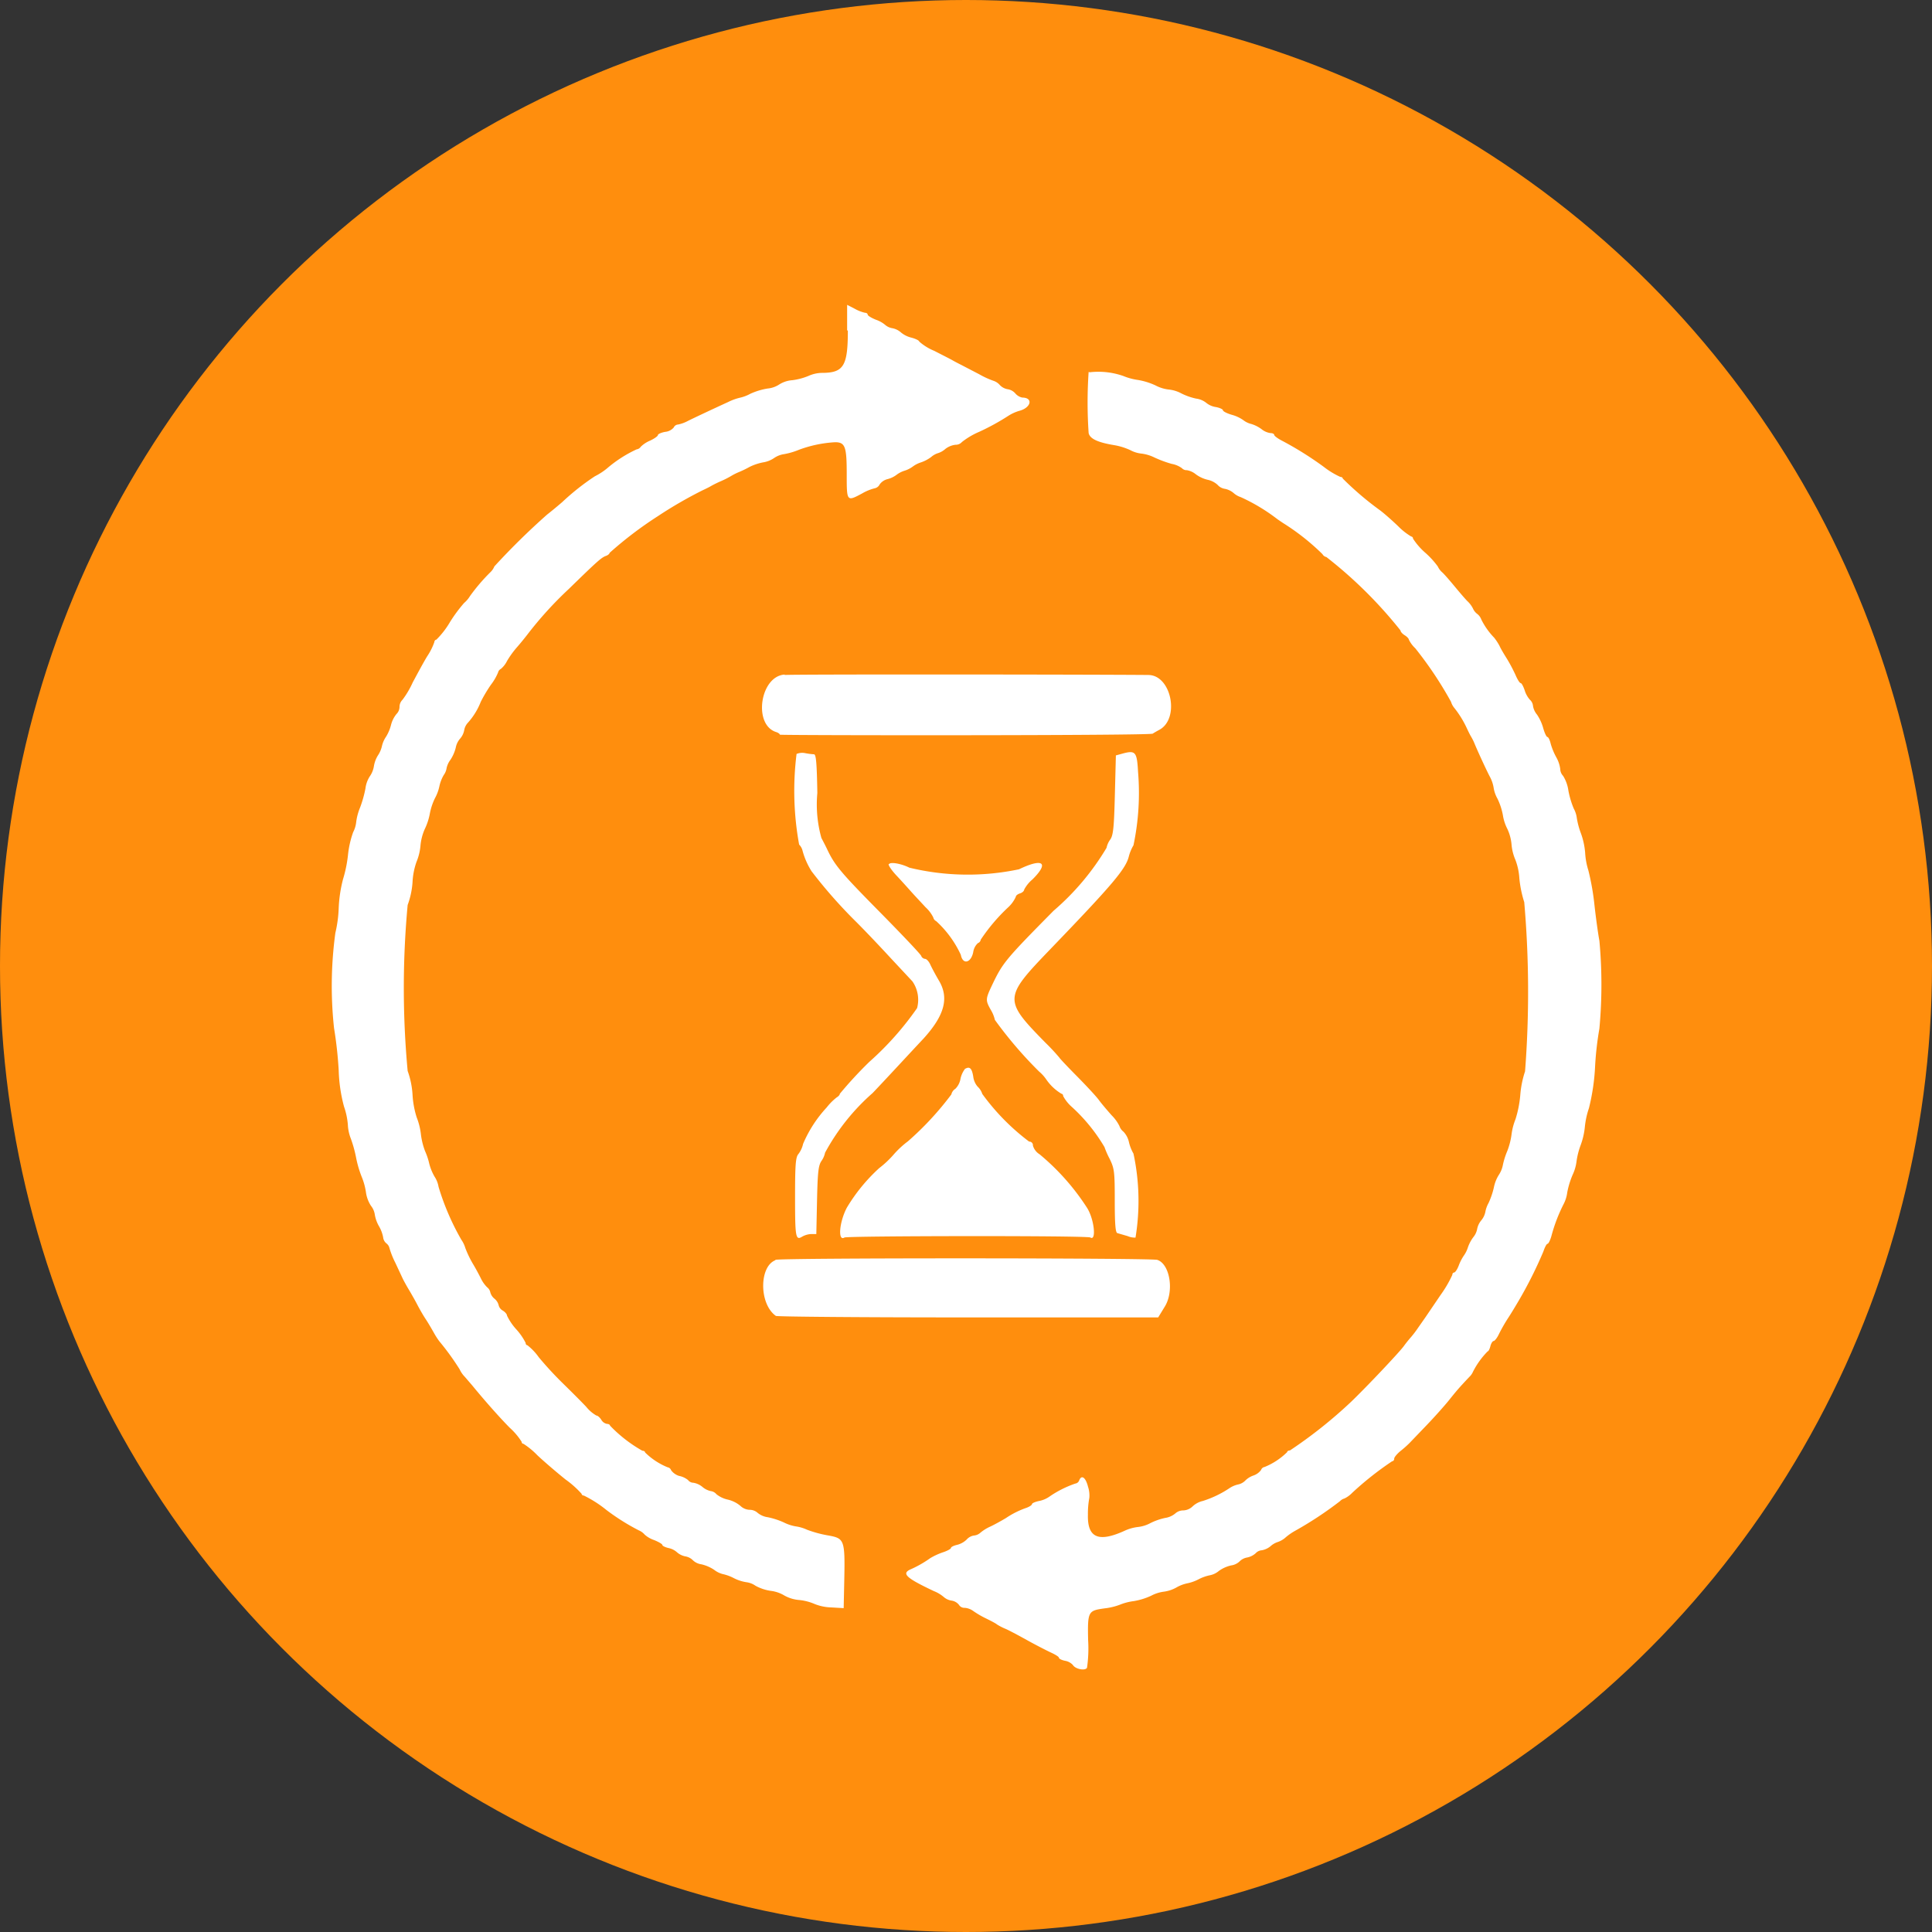 <svg xmlns="http://www.w3.org/2000/svg" width="19" height="19" viewBox="0 0 19 19">
  <rect x="0" y="0" width="19" height="19" fill="#333333" stroke="none"/>
  <g id="Payment_unconfirmed" data-name="Payment unconfirmed" transform="translate(-799 -549.65)">
    <circle id="Ellipse_441" data-name="Ellipse 441" cx="9.5" cy="9.5" r="9.5" transform="translate(799 549.65)" fill="#ff8e0d"/>
    <g id="svgg" transform="translate(694.95 500.164)">
      <path id="path0" d="M82.388,52.737c0,.348-.041.416-.255.416a.336.336,0,0,0-.13.029.615.615,0,0,1-.161.043.276.276,0,0,0-.127.041.251.251,0,0,1-.117.041.669.669,0,0,0-.17.052.38.38,0,0,1-.1.038.54.54,0,0,0-.118.043c-.181.083-.318.148-.392.184a.352.352,0,0,1-.1.037.049.049,0,0,0-.042.029.126.126,0,0,1-.084.043c-.04.007-.072.022-.072.032s-.034.034-.076.054a.291.291,0,0,0-.093.061.056.056,0,0,1-.04.025,1.252,1.252,0,0,0-.292.188.64.64,0,0,1-.119.077,2.369,2.369,0,0,0-.32.253c-.052.045-.119.1-.149.123a6.984,6.984,0,0,0-.519.51.166.166,0,0,1-.04.058,1.838,1.838,0,0,0-.2.234.277.277,0,0,1-.058.068,1.456,1.456,0,0,0-.139.188.837.837,0,0,1-.134.173c-.01,0-.019.011-.02.025a.612.612,0,0,1-.069.137c-.038.062-.1.178-.143.258a.9.9,0,0,1-.1.17.1.1,0,0,0-.03.07.1.1,0,0,1-.03.071.279.279,0,0,0-.054.109.41.41,0,0,1-.049.115.272.272,0,0,0-.04.092.273.273,0,0,1-.04.092.289.289,0,0,0-.039.106.241.241,0,0,1-.041.1.284.284,0,0,0-.042.118,1.137,1.137,0,0,1-.053.188.554.554,0,0,0-.038.142.278.278,0,0,1-.03.1.953.953,0,0,0-.051.227,1.293,1.293,0,0,1-.049.237,1.344,1.344,0,0,0-.042.28,1.238,1.238,0,0,1-.033.247,3.867,3.867,0,0,0-.013.935,3.993,3.993,0,0,1,.046.417,1.526,1.526,0,0,0,.052.355.711.711,0,0,1,.038.179.424.424,0,0,0,.029.136,1.237,1.237,0,0,1,.052.188,1.07,1.07,0,0,0,.055.188.641.641,0,0,1,.042.153.325.325,0,0,0,.049.132.179.179,0,0,1,.038.087.34.34,0,0,0,.041.114.343.343,0,0,1,.041.109.089.089,0,0,0,.031.059.082.082,0,0,1,.031.047.844.844,0,0,0,.058.145c.032.068.064.137.072.154s.035.067.062.112.063.109.08.142.054.1.082.142.066.108.084.14a.71.71,0,0,0,.052.081,2.547,2.547,0,0,1,.2.276.265.265,0,0,0,.051.074l.074.086c.127.155.272.318.368.415a.666.666,0,0,1,.117.138.019.019,0,0,0,.018.02.757.757,0,0,1,.137.113c.066.062.191.169.277.238a.946.946,0,0,1,.158.141c0,.009.01.017.022.017a1.156,1.156,0,0,1,.222.142,2.154,2.154,0,0,0,.318.2.157.157,0,0,1,.058.042.271.271,0,0,0,.094.054c.044.018.08.039.08.048s.027.022.06.03a.176.176,0,0,1,.083.041.176.176,0,0,0,.083.041.136.136,0,0,1,.075.039.15.15,0,0,0,.083.039.383.383,0,0,1,.125.054.23.23,0,0,0,.085.042.44.44,0,0,1,.109.04.407.407,0,0,0,.123.04.2.2,0,0,1,.09.035.445.445,0,0,0,.15.05.339.339,0,0,1,.134.046.354.354,0,0,0,.145.044.508.508,0,0,1,.154.04.475.475,0,0,0,.163.033l.121.007.006-.28c.008-.395,0-.406-.159-.435a1.14,1.14,0,0,1-.207-.056.394.394,0,0,0-.111-.033.414.414,0,0,1-.118-.039.753.753,0,0,0-.157-.051.2.2,0,0,1-.1-.043.118.118,0,0,0-.08-.03.139.139,0,0,1-.09-.039.3.3,0,0,0-.122-.061.272.272,0,0,1-.113-.053.087.087,0,0,0-.056-.031.187.187,0,0,1-.082-.041.187.187,0,0,0-.089-.041.068.068,0,0,1-.053-.027A.207.207,0,0,0,80.726,64a.156.156,0,0,1-.076-.055.043.043,0,0,0-.034-.029.679.679,0,0,1-.222-.146c0-.009-.012-.017-.027-.017a1.373,1.373,0,0,1-.318-.247c0-.009-.014-.017-.03-.017a.083.083,0,0,1-.056-.041c-.014-.022-.035-.041-.048-.041a.357.357,0,0,1-.1-.086c-.045-.048-.148-.151-.228-.229a3.487,3.487,0,0,1-.239-.259.548.548,0,0,0-.111-.117.02.02,0,0,1-.017-.022.589.589,0,0,0-.092-.134.559.559,0,0,1-.092-.136c0-.013-.018-.035-.041-.049a.082.082,0,0,1-.041-.053.12.12,0,0,0-.041-.064.12.12,0,0,1-.041-.062.085.085,0,0,0-.032-.051.321.321,0,0,1-.062-.089c-.017-.034-.052-.1-.079-.144a1.036,1.036,0,0,1-.073-.153.278.278,0,0,0-.039-.081,2.463,2.463,0,0,1-.224-.52.262.262,0,0,0-.039-.1.5.5,0,0,1-.053-.13.645.645,0,0,0-.041-.122.7.7,0,0,1-.041-.168.649.649,0,0,0-.041-.163.9.9,0,0,1-.041-.224.832.832,0,0,0-.048-.233,8.837,8.837,0,0,1,0-1.632.805.805,0,0,0,.048-.224.7.7,0,0,1,.039-.2.531.531,0,0,0,.039-.159.518.518,0,0,1,.042-.163.6.6,0,0,0,.05-.152.6.6,0,0,1,.051-.153.426.426,0,0,0,.043-.116.368.368,0,0,1,.043-.111.155.155,0,0,0,.028-.068.206.206,0,0,1,.038-.082.389.389,0,0,0,.052-.119.188.188,0,0,1,.042-.088.176.176,0,0,0,.041-.083.144.144,0,0,1,.037-.075.675.675,0,0,0,.126-.205,1.449,1.449,0,0,1,.1-.168.533.533,0,0,0,.07-.12.054.054,0,0,1,.028-.036.238.238,0,0,0,.06-.077.9.9,0,0,1,.1-.138c.037-.042.083-.1.1-.122a3.665,3.665,0,0,1,.409-.45c.278-.271.319-.308.364-.324.02-.007.036-.021.036-.03a3.749,3.749,0,0,1,.475-.361,4.176,4.176,0,0,1,.441-.255c.028-.013.065-.031.081-.041a1.1,1.1,0,0,1,.1-.049.892.892,0,0,0,.1-.051.583.583,0,0,1,.081-.04,1.067,1.067,0,0,0,.1-.049.528.528,0,0,1,.132-.044.262.262,0,0,0,.107-.042.232.232,0,0,1,.1-.039.713.713,0,0,0,.146-.043,1.209,1.209,0,0,1,.355-.074c.1,0,.114.046.114.315s0,.27.151.189a.474.474,0,0,1,.124-.051.07.07,0,0,0,.049-.038.134.134,0,0,1,.077-.052.252.252,0,0,0,.087-.041.26.26,0,0,1,.081-.042.269.269,0,0,0,.081-.041.276.276,0,0,1,.081-.041.369.369,0,0,0,.1-.053.185.185,0,0,1,.068-.038.2.2,0,0,0,.071-.041.2.2,0,0,1,.1-.041.081.081,0,0,0,.063-.027.752.752,0,0,1,.169-.1,2.276,2.276,0,0,0,.288-.158.419.419,0,0,1,.105-.048c.118-.03.142-.13.032-.131a.122.122,0,0,1-.069-.041.124.124,0,0,0-.074-.041.138.138,0,0,1-.078-.041.141.141,0,0,0-.06-.041.835.835,0,0,1-.144-.066l-.179-.093c-.03-.015-.068-.035-.085-.045s-.1-.052-.178-.092a.515.515,0,0,1-.147-.091c0-.01-.036-.028-.079-.039a.254.254,0,0,1-.1-.05.177.177,0,0,0-.084-.042.142.142,0,0,1-.072-.033.284.284,0,0,0-.092-.051c-.044-.018-.08-.04-.08-.05s-.012-.018-.026-.018a.368.368,0,0,1-.1-.039l-.076-.039v.251m2.375.409a4.425,4.425,0,0,0,0,.6c.011.056.088.093.253.12a.623.623,0,0,1,.157.049.3.3,0,0,0,.111.034.4.4,0,0,1,.128.039,1.146,1.146,0,0,0,.168.062.243.243,0,0,1,.1.042.063.063,0,0,0,.049.02.188.188,0,0,1,.089.041.322.322,0,0,0,.114.053.206.206,0,0,1,.1.051.116.116,0,0,0,.069.038.187.187,0,0,1,.087.041.2.2,0,0,0,.071.041,1.825,1.825,0,0,1,.362.218l.053.036a2.255,2.255,0,0,1,.389.307.055.055,0,0,0,.038.028,4.329,4.329,0,0,1,.729.722c0,.012.018.033.041.047s.041.034.041.043a.294.294,0,0,0,.063.085,3.692,3.692,0,0,1,.352.527.17.17,0,0,0,.033.061.983.983,0,0,1,.123.2c.013.028.031.065.041.081a.518.518,0,0,1,.031.061c.027.067.115.259.152.33a.345.345,0,0,1,.039.112.318.318,0,0,0,.038.108.635.635,0,0,1,.053.162.443.443,0,0,0,.044.135.452.452,0,0,1,.041.153.481.481,0,0,0,.038.151.614.614,0,0,1,.039.183,1.113,1.113,0,0,0,.048.233,10.253,10.253,0,0,1,.008,1.664.969.969,0,0,0-.047.233,1.1,1.1,0,0,1-.047.238.6.6,0,0,0-.039.15.706.706,0,0,1-.042.163.746.746,0,0,0-.043.136.268.268,0,0,1-.041.1.368.368,0,0,0-.048.123.768.768,0,0,1-.052.152.284.284,0,0,0-.032.09.19.19,0,0,1-.04.081.188.188,0,0,0-.04.084.18.18,0,0,1-.038.081.369.369,0,0,0-.053.1.289.289,0,0,1-.04.081.465.465,0,0,0-.051.1c-.014.036-.034.066-.044.066a.021.021,0,0,0-.018.023,1.172,1.172,0,0,1-.117.2l-.148.218-.07.1a1.023,1.023,0,0,1-.071.094c-.017.019-.05.059-.072.09-.049.066-.365.4-.519.548a4.552,4.552,0,0,1-.6.477c-.015,0-.028.008-.028.017a.679.679,0,0,1-.222.146.043.043,0,0,0-.034.029.156.156,0,0,1-.076.055.21.21,0,0,0-.08.05.138.138,0,0,1-.071.038.253.253,0,0,0-.079.033,1.029,1.029,0,0,1-.267.129.217.217,0,0,0-.1.053.14.14,0,0,1-.091.04.118.118,0,0,0-.08.03.2.2,0,0,1-.1.044.608.608,0,0,0-.145.051.335.335,0,0,1-.122.038.427.427,0,0,0-.133.038c-.256.116-.365.068-.359-.16a.834.834,0,0,1,.014-.165.274.274,0,0,0-.013-.109c-.023-.092-.064-.121-.087-.062a.047.047,0,0,1-.038.031,1.039,1.039,0,0,0-.26.132.27.27,0,0,1-.1.04c-.036.008-.066.021-.066.03s-.025.026-.056.037a.863.863,0,0,0-.2.1c-.045.027-.112.064-.15.082a.432.432,0,0,0-.1.061.108.108,0,0,1-.065.029.12.12,0,0,0-.072.04.209.209,0,0,1-.095.052c-.032.007-.059.021-.059.03s-.034.028-.076.042a.661.661,0,0,0-.127.058,1.093,1.093,0,0,1-.188.108c-.1.042-.055.085.222.216a.348.348,0,0,1,.1.06.149.149,0,0,0,.075.034.113.113,0,0,1,.073.042.062.062,0,0,0,.056.029.163.163,0,0,1,.084.031.914.914,0,0,0,.121.071c.045.022.1.05.112.061a.539.539,0,0,0,.081.042c.028.011.124.062.214.112s.2.106.239.124.076.04.076.05.027.023.061.03a.135.135,0,0,1,.076.041c.023.04.119.06.139.028a1.329,1.329,0,0,0,.011-.273c-.006-.285,0-.289.164-.312a.614.614,0,0,0,.149-.036.548.548,0,0,1,.135-.035.664.664,0,0,0,.172-.053.363.363,0,0,1,.125-.04.342.342,0,0,0,.123-.041.365.365,0,0,1,.107-.041.425.425,0,0,0,.112-.04.42.42,0,0,1,.114-.04.194.194,0,0,0,.085-.042.333.333,0,0,1,.12-.054.15.15,0,0,0,.083-.039.136.136,0,0,1,.075-.039.177.177,0,0,0,.084-.042.089.089,0,0,1,.06-.029.187.187,0,0,0,.087-.041.2.2,0,0,1,.072-.041.223.223,0,0,0,.078-.047.577.577,0,0,1,.088-.061,3.6,3.6,0,0,0,.444-.293.091.091,0,0,1,.043-.026.268.268,0,0,0,.077-.056,3.13,3.13,0,0,1,.392-.31.024.024,0,0,0,.021-.026c0-.014.029-.048.063-.076a1.046,1.046,0,0,0,.086-.076l.166-.173c.078-.081.179-.194.224-.25.075-.094.1-.123.2-.229a.151.151,0,0,0,.036-.051.8.8,0,0,1,.144-.2c.008,0,.02-.023.027-.051s.022-.051.032-.051.034-.03.051-.066a1.634,1.634,0,0,1,.09-.158c.033-.05.077-.124.1-.163a4.152,4.152,0,0,0,.248-.493c.014-.042.032-.076.041-.076s.026-.034.038-.076a1.586,1.586,0,0,1,.12-.314.344.344,0,0,0,.036-.116.833.833,0,0,1,.053-.173.432.432,0,0,0,.038-.13.749.749,0,0,1,.041-.162.717.717,0,0,0,.041-.178.806.806,0,0,1,.04-.184,2.107,2.107,0,0,0,.061-.417,3.1,3.1,0,0,1,.042-.366,4.712,4.712,0,0,0,0-.865c-.011-.056-.033-.212-.048-.346a2.465,2.465,0,0,0-.06-.344.7.7,0,0,1-.032-.174.73.73,0,0,0-.041-.19.768.768,0,0,1-.041-.152.263.263,0,0,0-.03-.093.86.86,0,0,1-.053-.178.367.367,0,0,0-.052-.144.1.1,0,0,1-.028-.067.319.319,0,0,0-.038-.114A.646.646,0,0,1,89.3,56.8c-.008-.036-.023-.066-.032-.066s-.028-.039-.041-.086a.455.455,0,0,0-.062-.135.179.179,0,0,1-.039-.085.09.09,0,0,0-.03-.06.253.253,0,0,1-.052-.094c-.013-.038-.03-.07-.039-.07s-.031-.034-.049-.076a1.577,1.577,0,0,0-.083-.158c-.028-.045-.062-.1-.076-.132a.54.54,0,0,0-.053-.081.705.705,0,0,1-.126-.178.124.124,0,0,0-.041-.056.132.132,0,0,1-.041-.052.257.257,0,0,0-.056-.074c-.031-.032-.088-.1-.127-.147s-.092-.109-.117-.133a.173.173,0,0,1-.046-.06.84.84,0,0,0-.122-.134.664.664,0,0,1-.122-.14.02.02,0,0,0-.018-.021.641.641,0,0,1-.127-.1c-.06-.058-.141-.129-.18-.158a3.033,3.033,0,0,1-.366-.312c0-.009-.011-.016-.024-.016a.809.809,0,0,1-.164-.1,3.339,3.339,0,0,0-.4-.251c-.048-.024-.086-.052-.086-.062s-.017-.018-.038-.018a.179.179,0,0,1-.086-.038.331.331,0,0,0-.1-.051.21.21,0,0,1-.081-.039.361.361,0,0,0-.113-.052c-.048-.014-.086-.034-.086-.044s-.032-.025-.07-.032a.194.194,0,0,1-.094-.041.2.2,0,0,0-.1-.042.607.607,0,0,1-.145-.051.329.329,0,0,0-.123-.038.367.367,0,0,1-.13-.04.666.666,0,0,0-.172-.054.592.592,0,0,1-.145-.039.741.741,0,0,0-.331-.037m-3,2.973c-.241.014-.313.492-.085.565.02.006.037.018.037.026s3.636.01,3.667-.01c.014-.009.043-.026.064-.037.205-.108.121-.538-.106-.54-.487-.005-3.5-.008-3.577,0m.117.774a2.936,2.936,0,0,0,.025.894.127.127,0,0,1,.034.062.74.74,0,0,0,.088.2,4.794,4.794,0,0,0,.441.5c.1.1.248.257.34.357l.211.226a.318.318,0,0,1,.046.263,2.978,2.978,0,0,1-.47.529,4.01,4.01,0,0,0-.29.314c0,.01-.013.025-.029.034a.568.568,0,0,0-.1.1,1.239,1.239,0,0,0-.232.358.257.257,0,0,1-.046.1c-.027.031-.033.1-.033.42,0,.4.005.433.071.392a.2.2,0,0,1,.089-.025h.049l.007-.332c.006-.273.013-.341.043-.386a.215.215,0,0,0,.036-.082,2.122,2.122,0,0,1,.468-.587c.115-.12.373-.4.5-.535.208-.229.253-.4.152-.57-.033-.056-.071-.127-.085-.158s-.037-.056-.052-.056a.047.047,0,0,1-.038-.03c-.006-.017-.195-.216-.418-.442-.372-.377-.433-.45-.506-.605-.013-.028-.039-.078-.057-.112a1.223,1.223,0,0,1-.04-.442c-.005-.3-.013-.381-.033-.381a.654.654,0,0,1-.085-.011.144.144,0,0,0-.087.008m3.192,0-.051.014-.01.387c-.008.322-.016.4-.046.441a.215.215,0,0,0-.036.081,2.5,2.5,0,0,1-.521.619c-.48.486-.5.512-.607.736-.062.132-.063.144-.011.237a.332.332,0,0,1,.041.1,4.048,4.048,0,0,0,.435.508.391.391,0,0,1,.074.083.484.484,0,0,0,.145.135.02.02,0,0,1,.017.022.383.383,0,0,0,.086.108,1.706,1.706,0,0,1,.321.395.837.837,0,0,0,.051.116c.046.095.05.124.05.413,0,.232.007.313.026.317l.1.029a.179.179,0,0,0,.078.015,2.219,2.219,0,0,0-.02-.826.413.413,0,0,1-.045-.115.216.216,0,0,0-.053-.1.119.119,0,0,1-.04-.056.4.4,0,0,0-.076-.105c-.042-.047-.1-.115-.127-.152s-.126-.143-.219-.237-.168-.174-.168-.178a2,2,0,0,0-.138-.148c-.413-.421-.412-.441.046-.917.616-.64.746-.793.775-.917a.422.422,0,0,1,.045-.107,2.5,2.5,0,0,0,.045-.723c-.011-.2-.025-.215-.163-.176m-2.289,1.082c-.007.011.028.063.078.116s.116.127.149.164.093.1.135.146a.34.34,0,0,1,.076.1.054.054,0,0,0,.029.037,1.034,1.034,0,0,1,.242.331c.019.1.1.081.122-.026a.149.149,0,0,1,.046-.089.043.043,0,0,0,.028-.034,1.8,1.8,0,0,1,.274-.322.32.32,0,0,0,.071-.1c0-.011.018-.026.041-.033s.041-.024.041-.037a.332.332,0,0,1,.081-.1c.168-.166.105-.214-.132-.1a2.443,2.443,0,0,1-1.078-.016c-.082-.041-.189-.059-.2-.034m.75,2.009a.245.245,0,0,0-.047.1.182.182,0,0,1-.051.1.087.087,0,0,0-.039.055,3,3,0,0,1-.427.461.9.9,0,0,0-.142.132.971.971,0,0,1-.141.132,1.724,1.724,0,0,0-.318.389c-.075.143-.09.335-.023.293.026-.016,2.391-.02,2.418,0,.061.038.038-.18-.032-.291a2.3,2.3,0,0,0-.467-.527.15.15,0,0,1-.066-.086.035.035,0,0,0-.037-.039,2.206,2.206,0,0,1-.461-.469.165.165,0,0,0-.046-.072.187.187,0,0,1-.043-.1c-.013-.08-.035-.1-.077-.076m-1.864,1.882c-.164.055-.168.43,0,.549.011.008.865.015,1.9.015H85.44l.061-.1c.1-.153.055-.426-.07-.466-.058-.019-3.7-.021-3.76,0" transform="translate(30)" fill="#fff" fill-rule="evenodd"/>
    </g>
  </g>
</svg>
